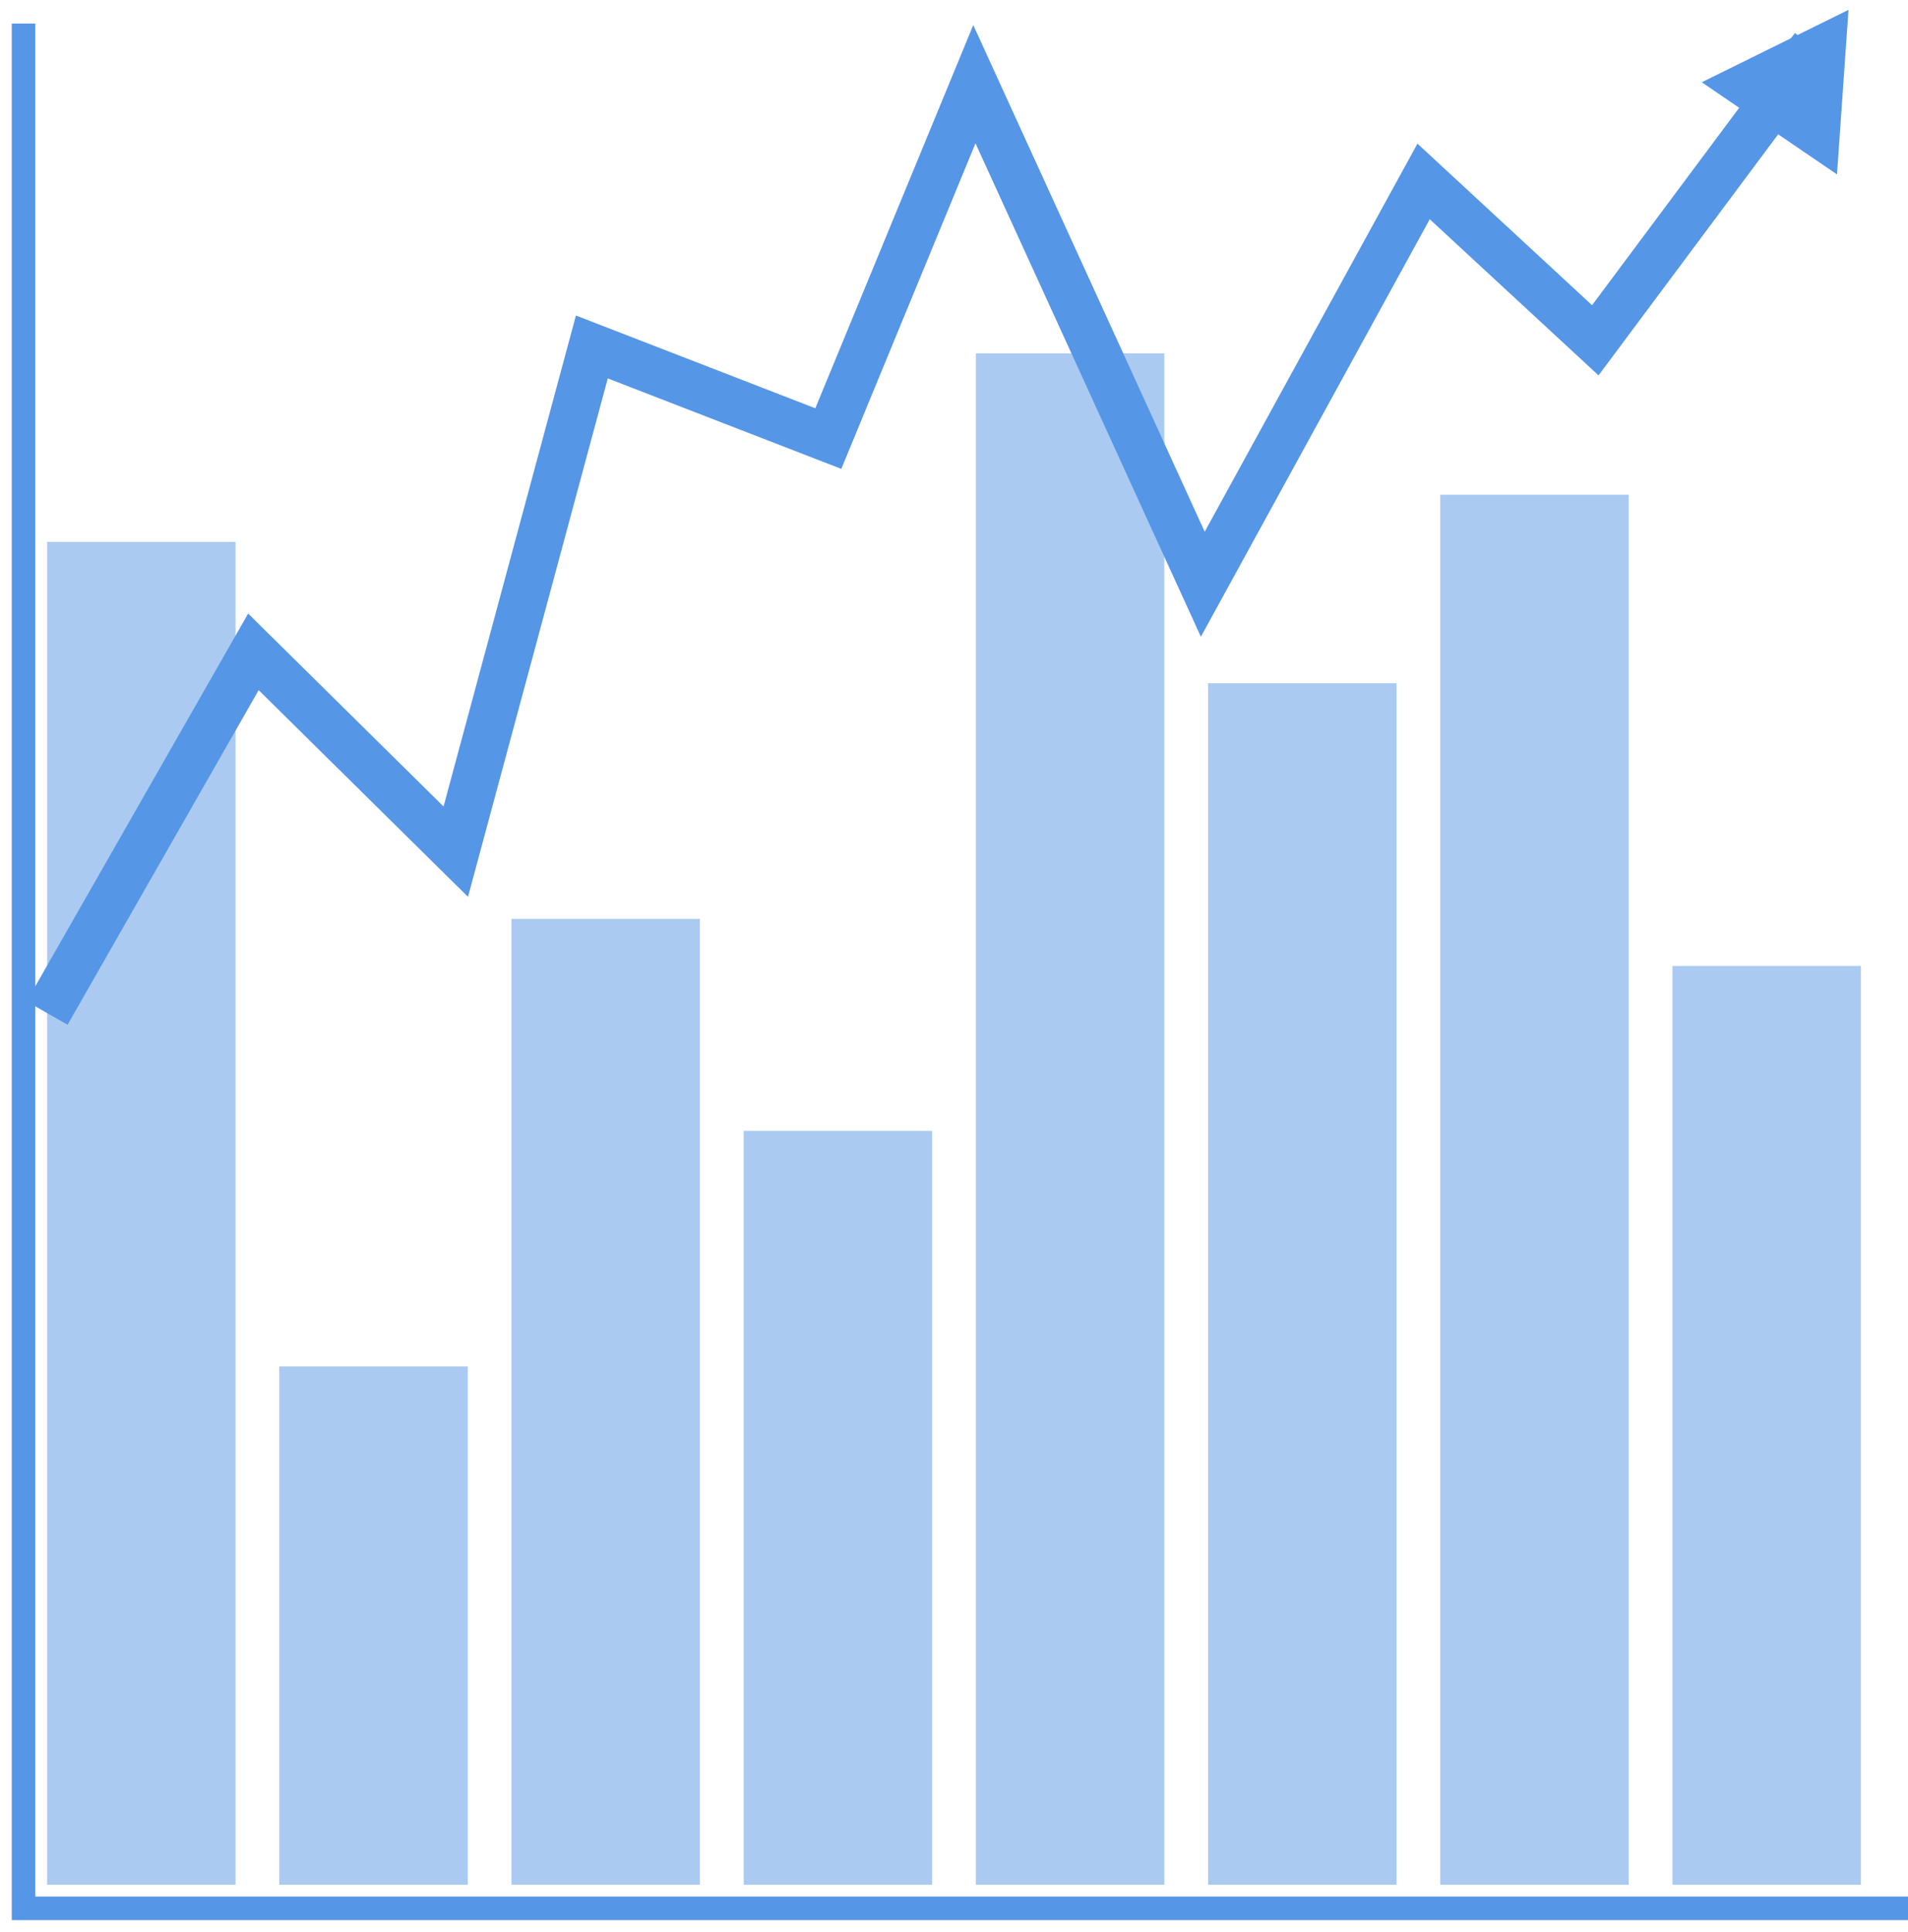 <?xml version="1.0" encoding="UTF-8"?>
<svg width="81px" height="82px" viewBox="0 0 81 82" version="1.1" xmlns="http://www.w3.org/2000/svg" xmlns:xlink="http://www.w3.org/1999/xlink">
    <!-- Generator: Sketch 50.2 (55047) - http://www.bohemiancoding.com/sketch -->
    <title>pareto</title>
    <desc>Created with Sketch.</desc>
    <defs></defs>
    <g id="Page-1" stroke="none" stroke-width="1" fill="none" fill-rule="evenodd">
        <g id="pareto" transform="translate(1, 0)">
            <g id="Group" transform="translate(1, 0)">
                <polyline id="Combined-Shape" stroke="#5596E6" stroke-width="2" points="0 43 8.758 27.668 17.349 36.149 23.126 14.727 33.164 18.616 39.365 3.574 49.062 24.798 58.436 7.701 65.725 14.444 75 2"></polyline>
                <polygon id="Triangle" fill="#5596E6" fill-rule="nonzero" transform="translate(73.237, 3.701) rotate(-86) translate(-73.237, -3.701) " points="73.237 0.701 76.737 6.701 69.737 6.701"></polygon>
            </g>
            <polyline id="Rectangle" stroke="#5596E6" points="80 81 0 81 0 1"></polyline>
            <g id="Group-2" opacity="0.5" transform="translate(1, 15)" fill="#5596E6" fill-rule="nonzero">
                <rect id="Rectangle-path" x="0" y="8" width="8" height="57"></rect>
                <rect id="Rectangle-path" x="9.857" y="43" width="8" height="22"></rect>
                <rect id="Rectangle-path" x="19.714" y="24" width="8" height="41"></rect>
                <rect id="Rectangle-path" x="69" y="26" width="8" height="39"></rect>
                <rect id="Rectangle-path" x="49.286" y="14" width="8" height="51"></rect>
                <rect id="Rectangle-path" x="59.143" y="6" width="8" height="59"></rect>
                <rect id="Rectangle-path" x="29.571" y="33" width="8" height="32"></rect>
                <rect id="Rectangle-path" x="39.429" y="0" width="8" height="65"></rect>
            </g>
        </g>
    </g>
</svg>